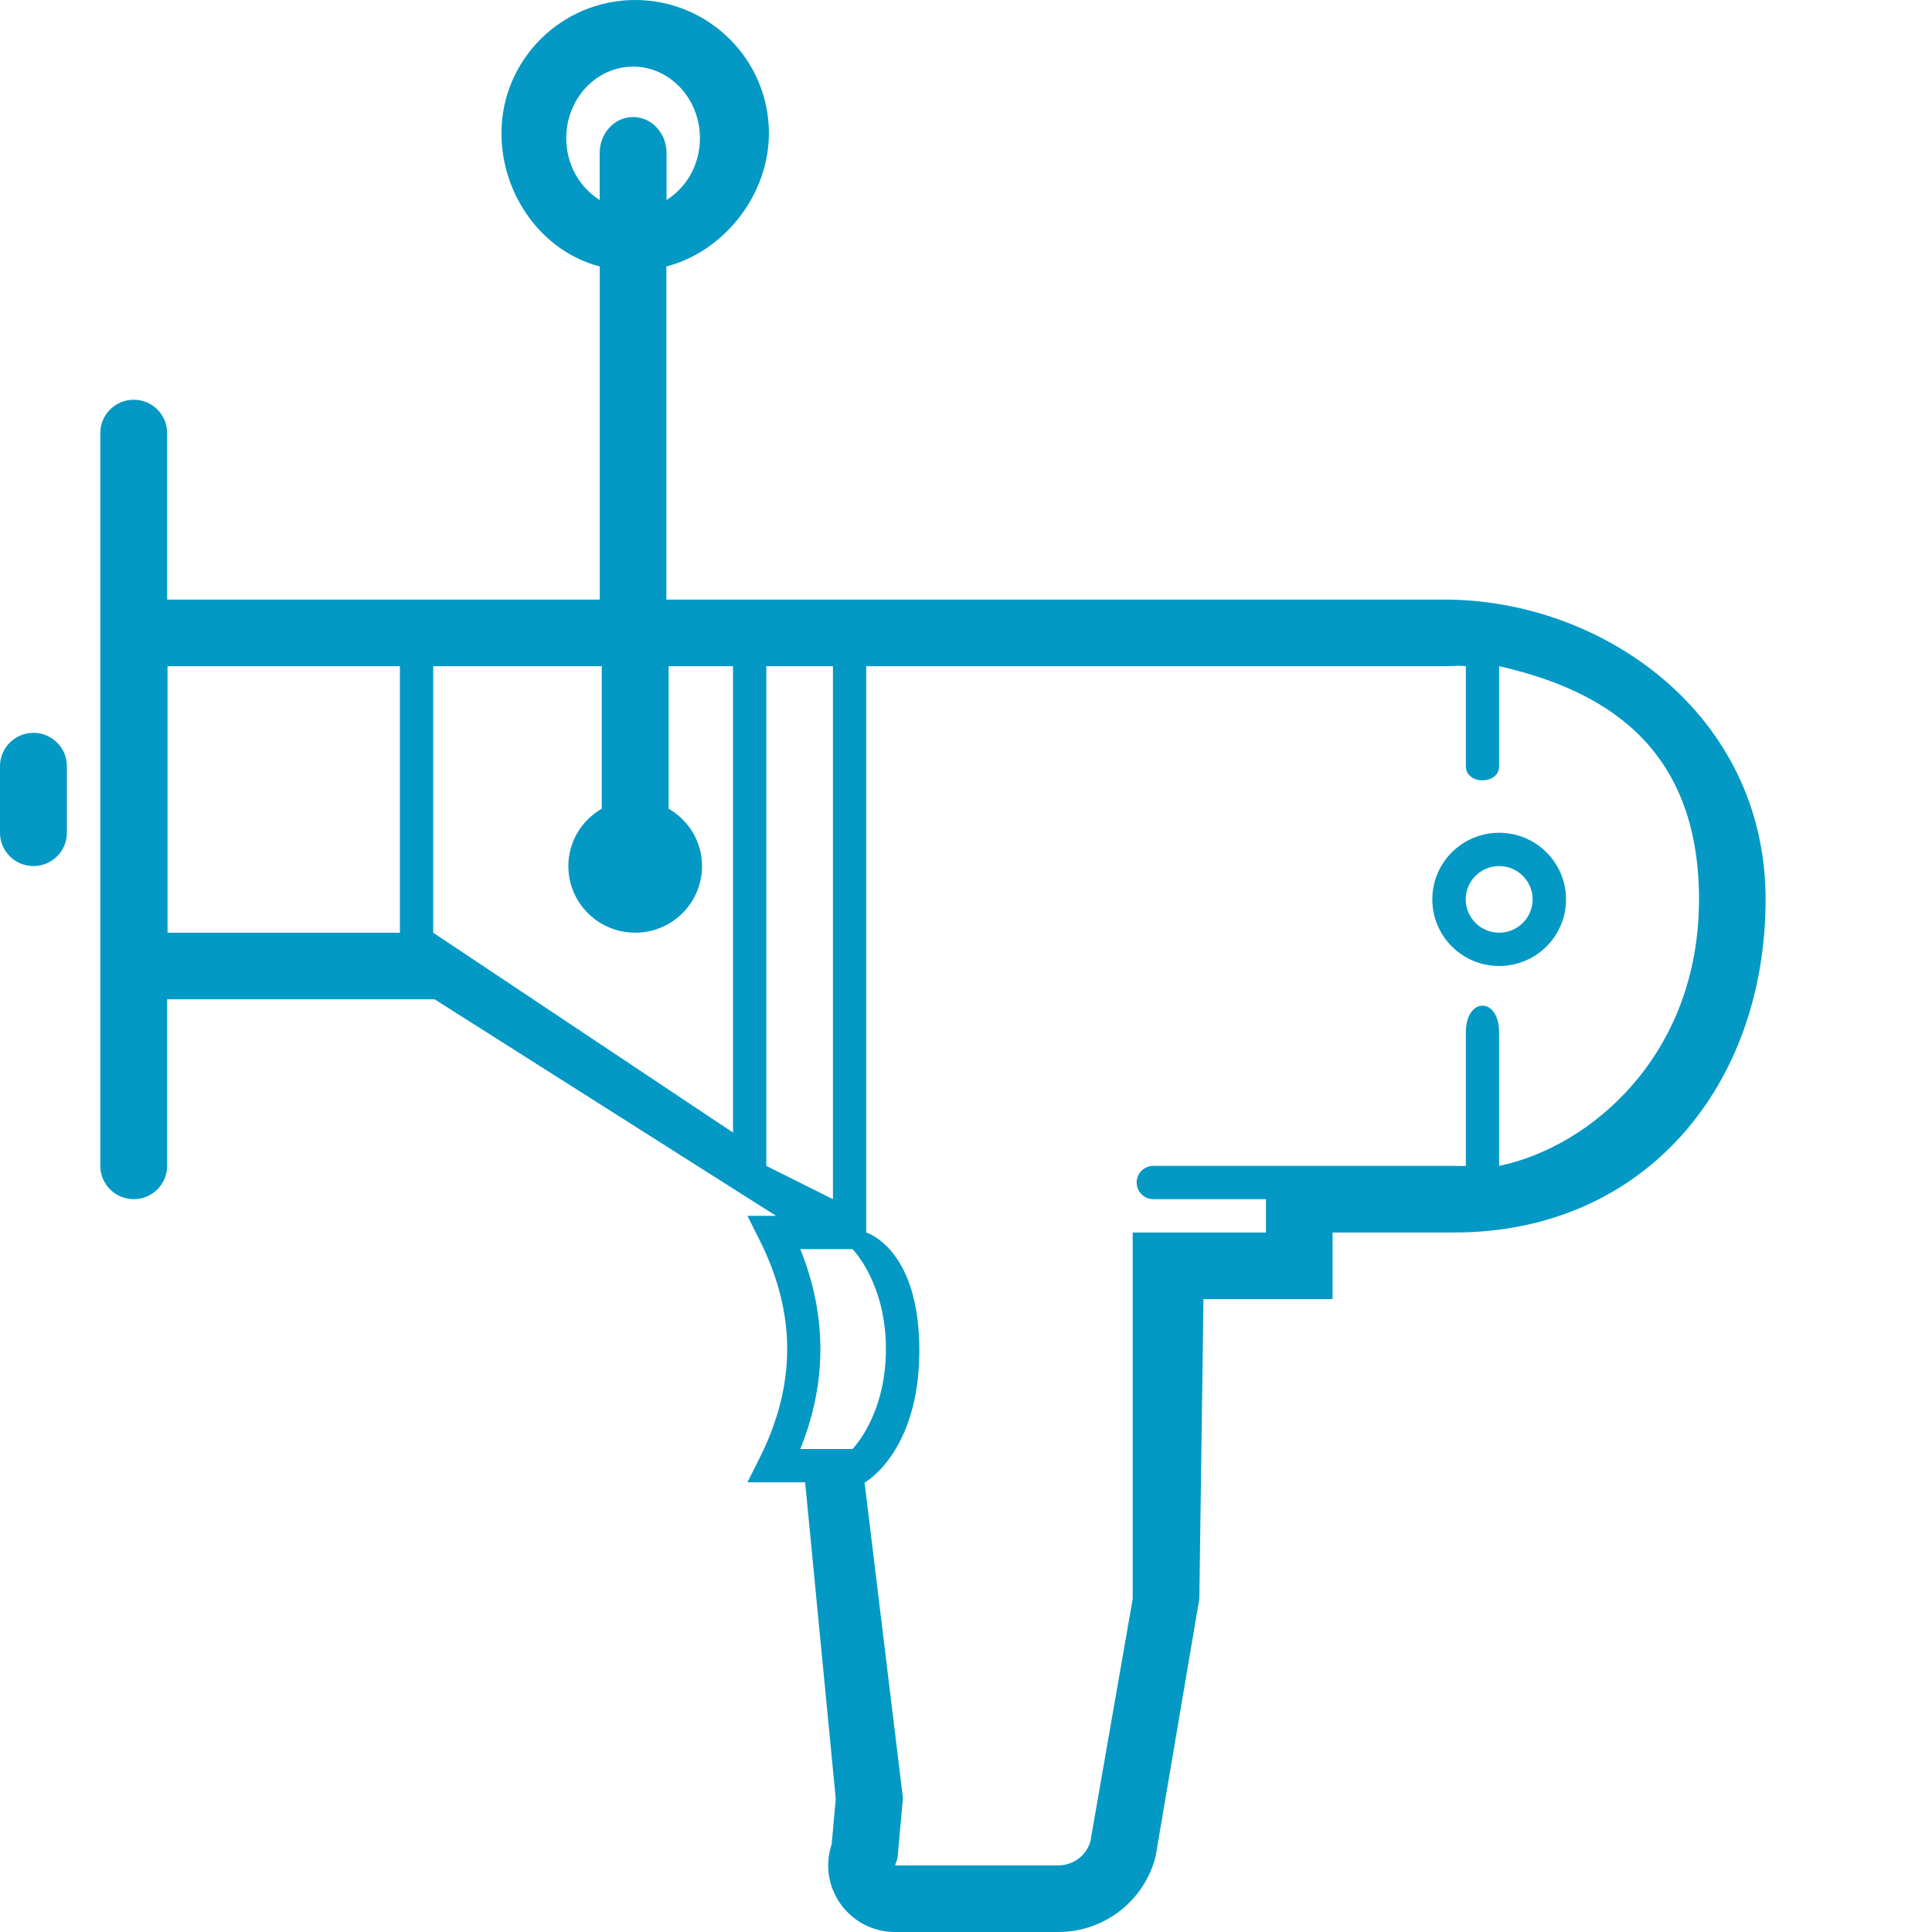 <svg width="80" height="80" viewBox="0 0 80 80" xmlns="http://www.w3.org/2000/svg">
    <path fill-rule="evenodd" clip-rule="evenodd" d="M60.217 51.035H55.179V53.793H49.834L49.662 66.207L47.852 76.866C47.39 78.708 45.728 80 43.823 80H37.063C35.174 80 33.84 78.156 34.437 76.37L34.607 74.483L33.338 61.379H30.949L31.45 60.381C32.977 57.341 32.977 54.385 31.45 51.343L30.949 50.345H32.135L17.996 41.379H6.937C6.931 41.379 6.927 41.378 6.921 41.378V48.276C6.921 49.037 6.302 49.655 5.538 49.655C4.774 49.655 4.153 49.037 4.153 48.276V17.931C4.153 17.17 4.774 16.552 5.538 16.552C6.302 16.552 6.921 17.17 6.921 17.931V24.828H17.996H20.764H24.834V11.034C22.454 10.418 20.764 8.08 20.764 5.517C20.764 2.476 23.248 0 26.302 0C29.355 0 31.839 2.476 31.839 5.517C31.839 8.08 29.974 10.418 27.593 11.034V24.828H59.818C66.357 24.828 73.11 29.572 73.11 37.241C73.11 44.912 68.132 51.035 60.217 51.035ZM16.559 27.586H6.937V38.621H16.559V27.586ZM27.6 6.33V8.281C28.423 7.766 28.983 6.819 28.983 5.726C28.983 4.09 27.742 2.759 26.215 2.759C24.688 2.759 23.447 4.09 23.447 5.726C23.447 6.819 24.008 7.766 24.832 8.281V6.33C24.832 5.51 25.451 4.846 26.215 4.846C26.979 4.846 27.6 5.51 27.6 6.33ZM30.352 27.586H27.686V33.486C28.51 33.964 29.07 34.844 29.07 35.862C29.07 37.386 27.83 38.621 26.302 38.621C24.772 38.621 23.534 37.386 23.534 35.862C23.534 34.844 24.094 33.964 24.917 33.486V27.586H20.764H17.938V38.621L30.352 46.897V27.586ZM34.49 27.586H31.731V48.276L34.49 49.655V27.586ZM35.299 51.724H33.139C34.248 54.474 34.248 57.25 33.139 60H35.299C35.299 60 36.684 58.621 36.684 55.862C36.684 53.103 35.299 51.724 35.299 51.724ZM62.076 27.586V31.724C62.076 32.509 60.697 32.509 60.697 31.724V27.586C60.337 27.55 60.185 27.586 59.818 27.586H35.869V49.655V51.035C35.869 51.035 38.068 51.677 38.068 55.913C38.068 60.15 35.801 61.392 35.801 61.392L37.389 74.454L37.194 76.615L37.167 76.937L37.063 77.241H43.823C44.439 77.241 44.975 76.84 45.149 76.257L46.903 66.207V51.035H52.421V49.655H47.757C47.375 49.655 47.066 49.348 47.066 48.965C47.066 48.585 47.375 48.276 47.757 48.276H60.217C60.448 48.276 60.466 48.291 60.697 48.276V42.759C60.697 41.269 62.076 41.269 62.076 42.759V48.276C65.846 47.501 70.352 43.697 70.352 37.241C70.352 30.786 66.265 28.538 62.076 27.586ZM62.077 40C60.548 40 59.309 38.766 59.309 37.241C59.309 35.719 60.548 34.483 62.077 34.483C63.607 34.483 64.846 35.719 64.846 37.241C64.846 38.766 63.607 40 62.077 40ZM62.077 35.862C61.315 35.862 60.692 36.481 60.692 37.241C60.692 38.003 61.315 38.621 62.077 38.621C62.84 38.621 63.462 38.003 63.462 37.241C63.462 36.481 62.84 35.862 62.077 35.862ZM1.385 35.862C0.621 35.862 0 35.244 0 34.483V31.724C0 30.963 0.621 30.345 1.385 30.345C2.149 30.345 2.77 30.963 2.77 31.724V34.483C2.77 35.244 2.149 35.862 1.385 35.862Z" fill="#0499C5" />
</svg>